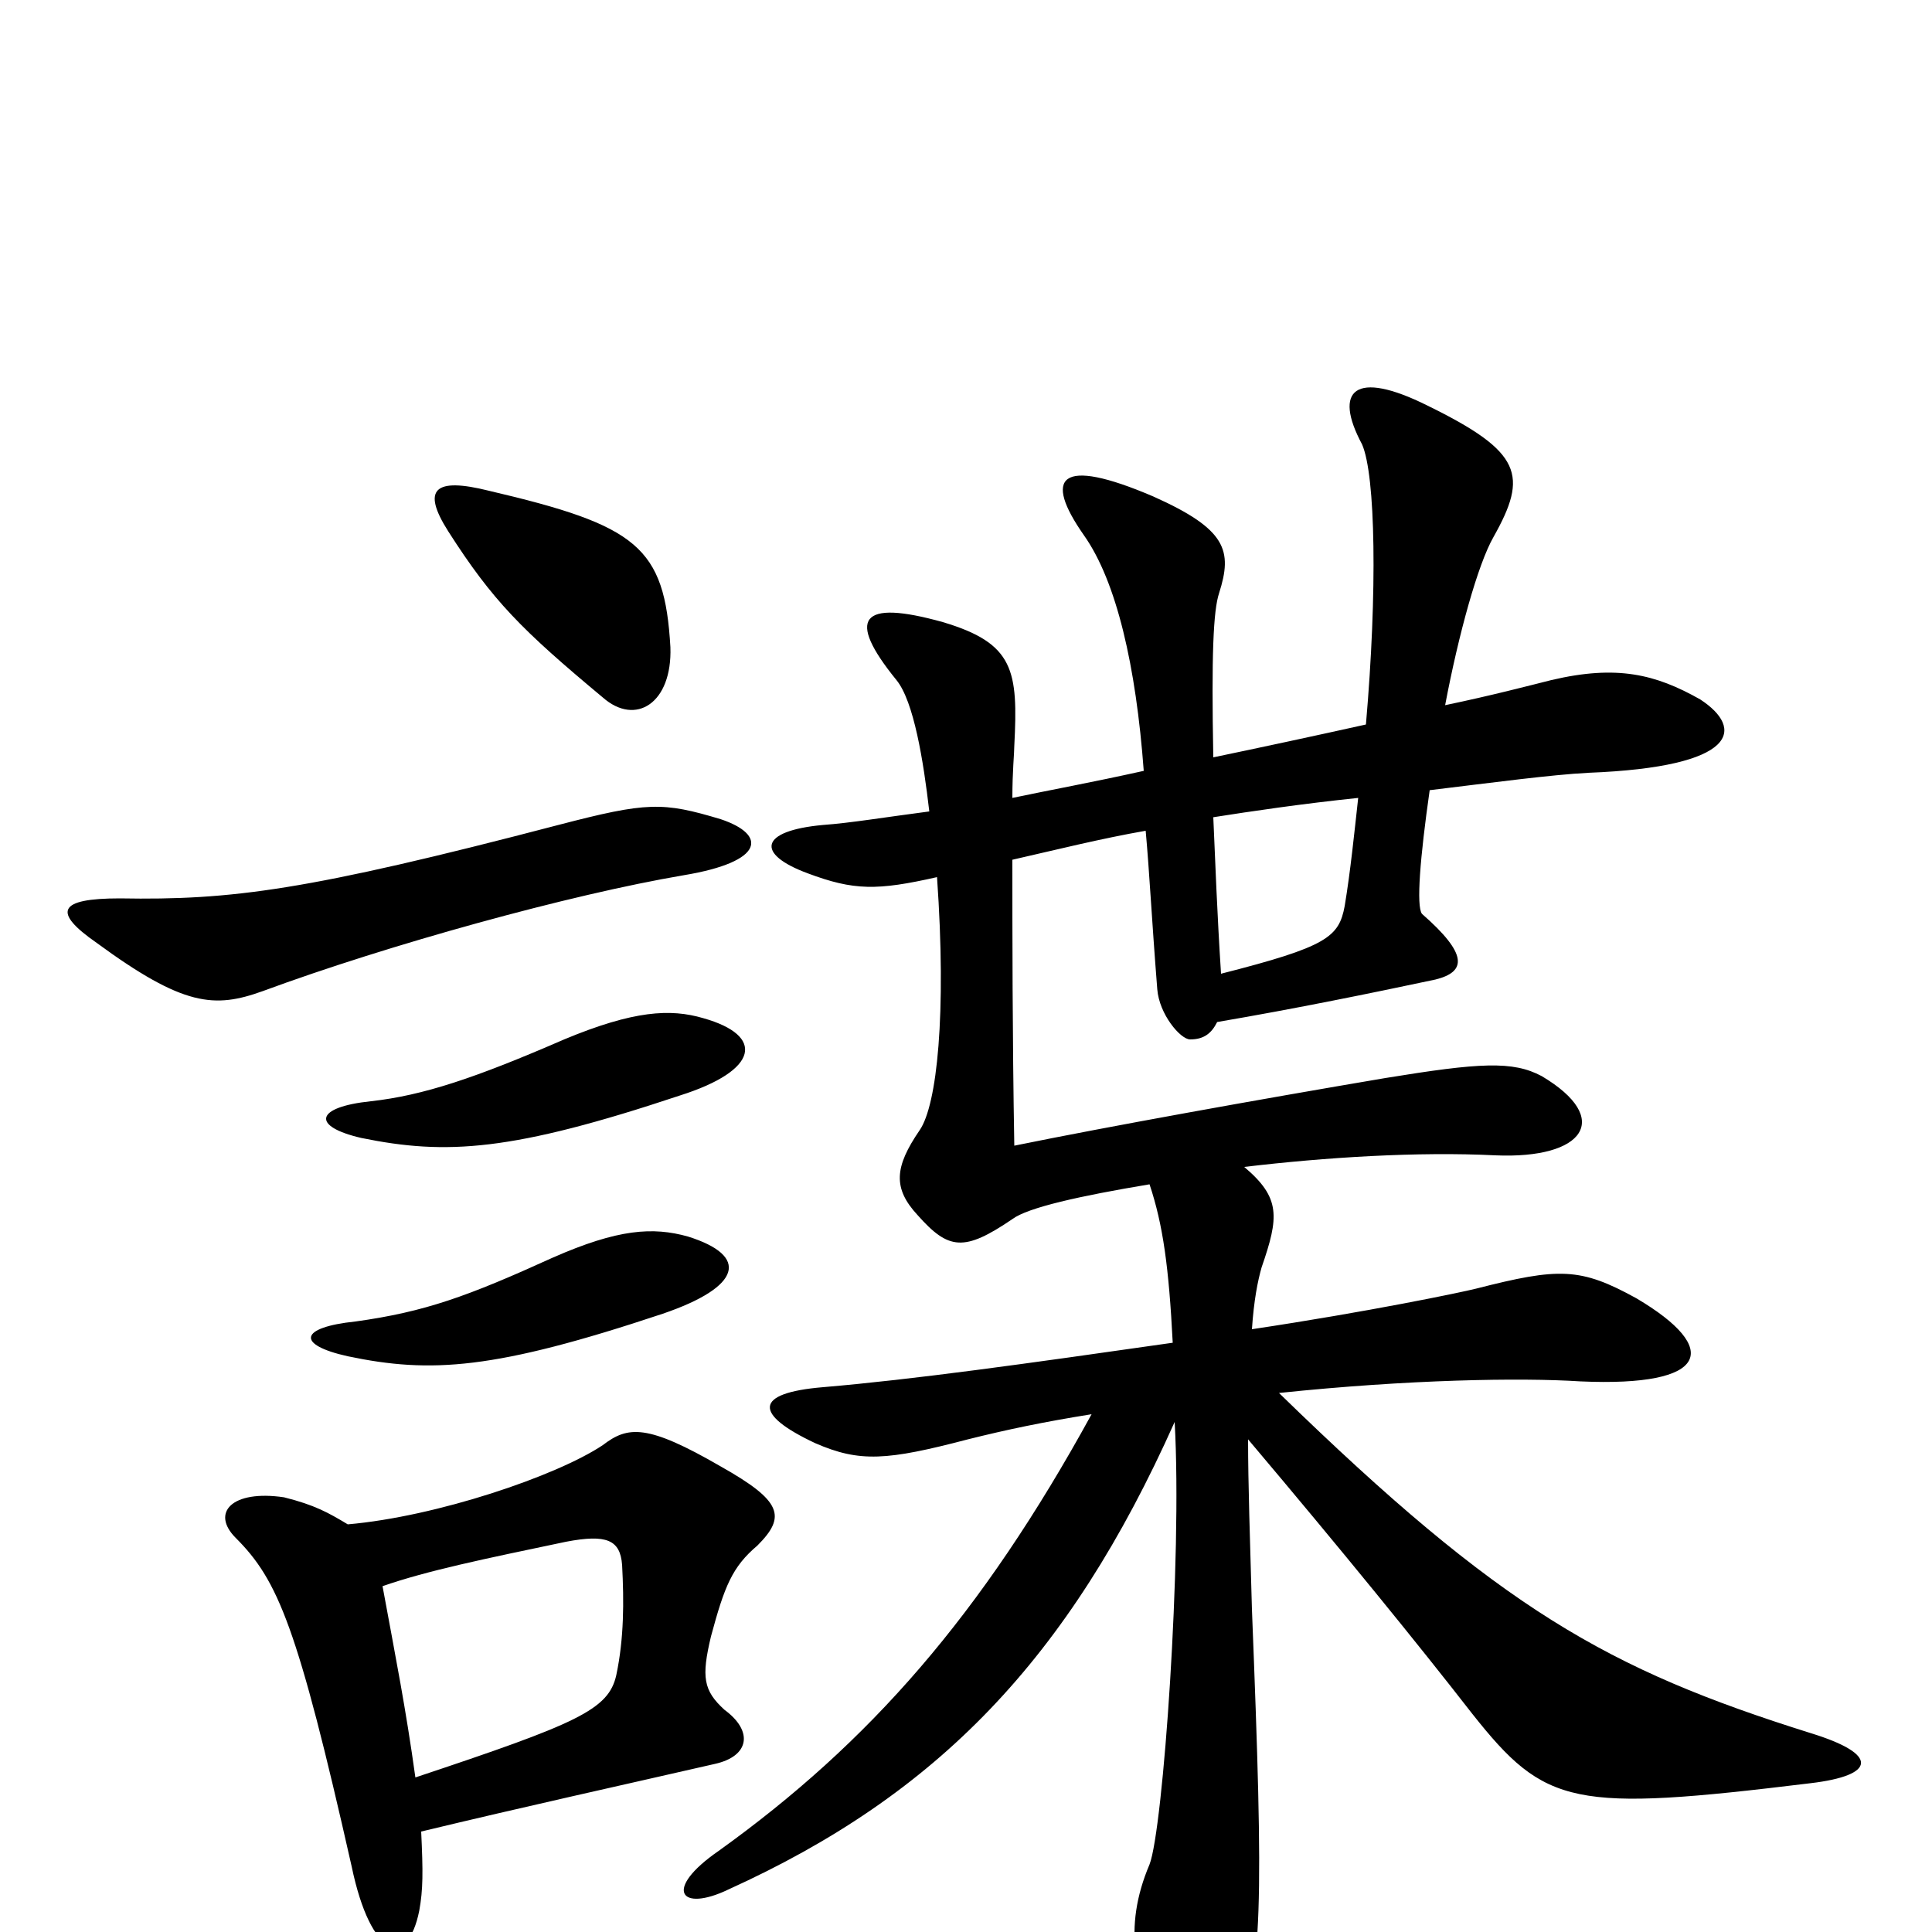 <svg xmlns="http://www.w3.org/2000/svg" viewBox="0 -1000 1000 1000">
	<path fill="#000000" d="M703 -587C701 -569 699 -549 696 -531C693 -515 687 -510 632 -496C630 -527 629 -554 628 -577C647 -580 674 -584 703 -587ZM524 -555C546 -560 570 -566 593 -570C595 -548 596 -526 599 -488C600 -475 611 -462 616 -462C623 -462 627 -465 630 -471C671 -478 710 -486 743 -493C759 -497 760 -506 736 -527C733 -531 735 -556 740 -591C773 -595 803 -599 822 -600C900 -603 903 -623 880 -638C857 -651 837 -656 803 -648C791 -645 772 -640 748 -635C755 -672 765 -708 773 -722C791 -754 788 -766 739 -790C701 -809 690 -798 705 -770C712 -754 713 -694 707 -625C680 -619 652 -613 628 -608C627 -661 628 -684 631 -693C638 -715 635 -726 597 -743C548 -764 540 -753 561 -723C578 -699 588 -655 592 -601C565 -595 543 -591 524 -587C524 -601 525 -610 525 -614C527 -653 525 -667 488 -678C445 -690 438 -680 464 -648C473 -637 478 -606 481 -580C458 -577 440 -574 426 -573C393 -570 391 -558 418 -548C442 -539 454 -539 485 -546C490 -475 485 -428 476 -415C463 -396 462 -385 475 -371C491 -353 499 -352 524 -369C532 -375 559 -381 595 -387C602 -366 605 -344 607 -305C530 -294 473 -286 426 -282C390 -279 390 -268 422 -253C445 -243 459 -244 501 -255C521 -260 540 -264 565 -268C508 -164 450 -98 372 -42C343 -22 352 -10 377 -22C485 -71 553 -141 608 -264C612 -193 602 -53 595 -35C581 -2 587 25 604 54C621 81 629 80 639 56C654 22 654 -15 648 -167C647 -203 646 -232 646 -255C695 -197 734 -149 762 -113C800 -65 814 -62 937 -77C971 -81 973 -92 937 -103C832 -136 777 -167 662 -279C729 -286 787 -287 818 -285C885 -282 891 -302 847 -328C818 -344 807 -344 764 -333C756 -331 708 -321 648 -312C649 -327 651 -337 653 -344C662 -370 663 -380 644 -396C686 -401 734 -404 774 -402C820 -400 835 -421 798 -443C783 -451 766 -450 717 -442C652 -431 574 -417 525 -407C524 -464 524 -517 524 -555ZM356 -360C338 -365 320 -364 286 -349C242 -329 220 -321 184 -316C155 -313 153 -304 180 -298C223 -289 256 -291 343 -320C384 -334 388 -350 356 -360ZM364 -473C347 -478 328 -477 292 -462C246 -442 219 -433 192 -430C163 -427 161 -417 187 -411C231 -402 265 -404 352 -433C393 -446 396 -464 364 -473ZM198 -179C221 -187 250 -193 293 -202C314 -206 321 -203 322 -190C323 -171 323 -152 319 -133C315 -115 299 -108 215 -80C210 -116 205 -141 198 -179ZM218 -52C272 -65 322 -76 370 -87C388 -91 390 -104 375 -115C364 -125 363 -132 368 -153C375 -179 379 -189 392 -200C407 -215 405 -223 373 -241C335 -263 325 -262 312 -252C288 -236 226 -215 180 -211C170 -217 163 -221 147 -225C120 -229 109 -217 122 -204C144 -182 154 -158 182 -34C192 14 211 19 217 -11C219 -22 219 -31 218 -52ZM373 -576C343 -585 335 -585 289 -573C159 -539 120 -534 62 -535C30 -535 27 -528 50 -512C95 -479 111 -478 136 -487C201 -511 295 -537 354 -547C396 -554 397 -568 373 -576ZM347 -665C344 -717 330 -728 253 -746C225 -753 218 -747 232 -725C255 -689 270 -674 312 -639C329 -624 348 -636 347 -665Z"/>
</svg>